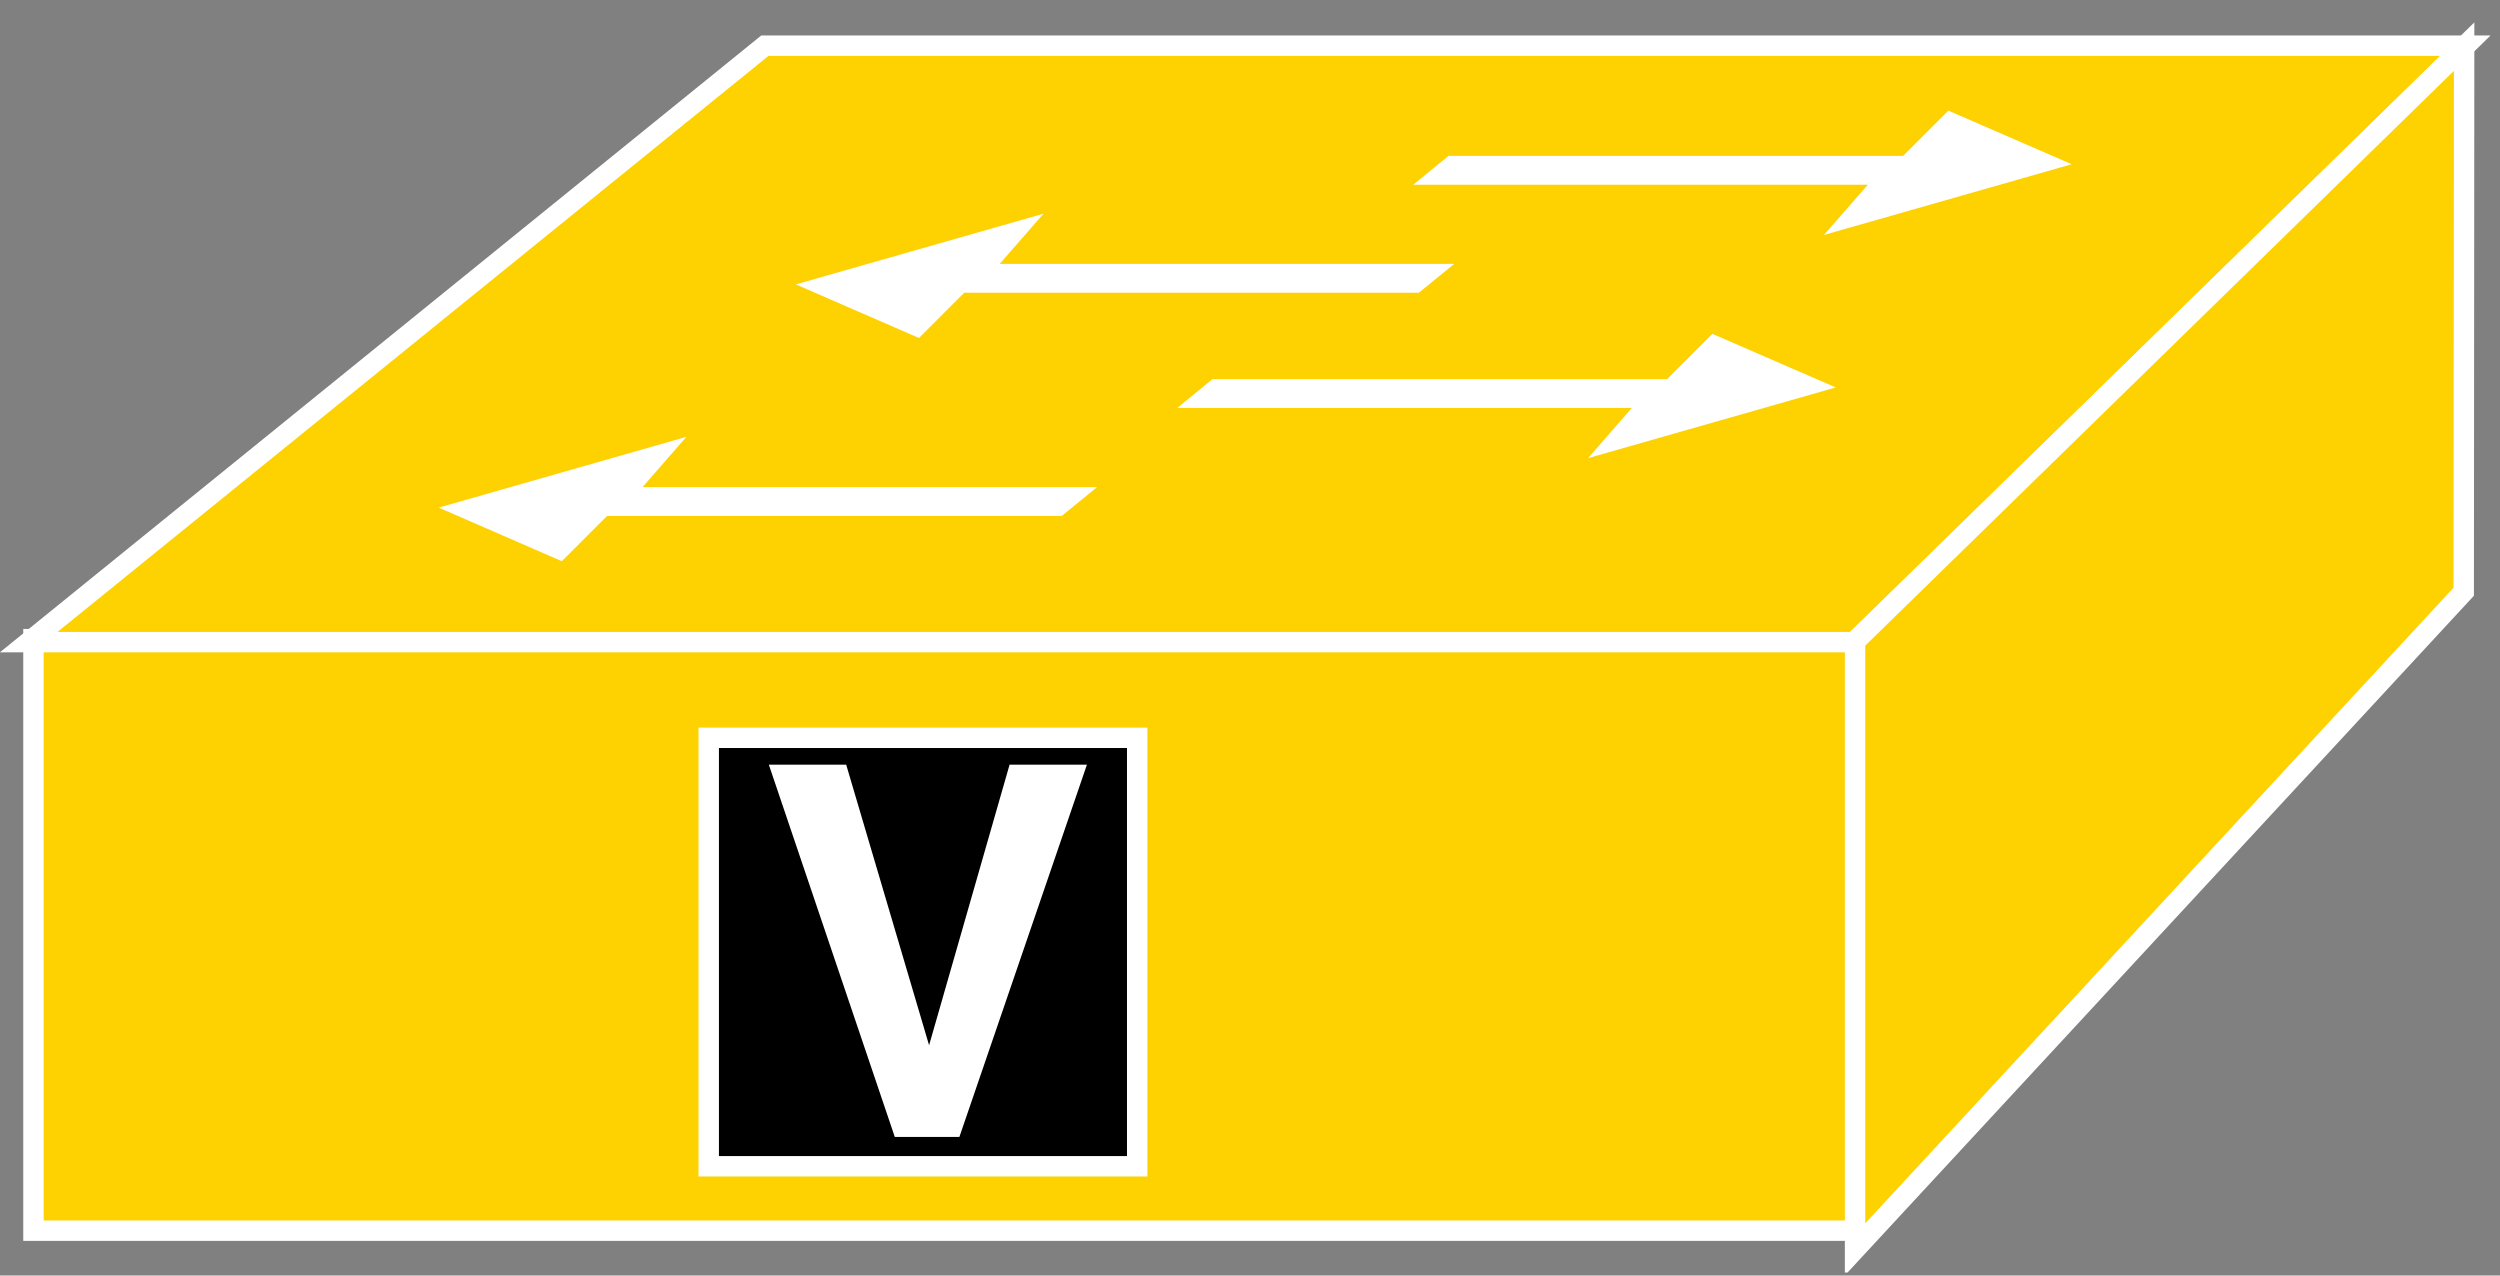 <?xml version="1.0" encoding="UTF-8"?>
<svg xmlns="http://www.w3.org/2000/svg" xmlns:xlink="http://www.w3.org/1999/xlink" width="49pt" height="25pt" viewBox="0 0 49 25" version="1.1">
<rect x="0" y="0" width="49" height="25" fill="#808080" stroke="none"/>
<defs>
<g>
<symbol overflow="visible" id="glyph0-0">
<path style="stroke:none;" d=""/>
</symbol>
<symbol overflow="visible" id="glyph0-1">
<path style="stroke:none;" d="M 3.969 0 L 6.469 -7.297 L 4.953 -7.297 L 3.375 -1.797 L 1.75 -7.297 L 0.234 -7.297 L 2.703 0 L 3.969 0 Z M 3.969 0 "/>
</symbol>
</g>
<clipPath id="clip1">
  <path d="M 0 0.438 L 48.812 0.438 L 48.812 24.941 L 0 24.941 L 0 0.438 Z M 0 0.438 "/>
</clipPath>
<clipPath id="clip2">
  <path d="M 0 0.438 L 48.812 0.438 L 48.812 24.941 L 0 24.941 L 0 0.438 Z M 0 0.438 "/>
</clipPath>
<clipPath id="clip3">
  <path d="M 0 0.438 L 48.812 0.438 L 48.812 24.941 L 0 24.941 L 0 0.438 Z M 0 0.438 "/>
</clipPath>
</defs>
<g id="surface0">
<path style=" stroke:none;fill-rule:nonzero;fill:#FED100;fill-opacity:1;" d="M 0.656 12.527 L 36.379 12.527 L 36.379 24.121 L 0.656 24.121 L 0.656 12.527 Z M 0.656 12.527 "/>
<g clip-path="url(#clip1)" clip-rule="nonzero">
<path style="fill:none;stroke-width:0.4;stroke-linecap:butt;stroke-linejoin:miter;stroke:#FFFFFF;stroke-opacity:1;stroke-miterlimit:4;" d="M 0.656 0.879 L 36.379 0.879 L 36.379 12.473 L 0.656 12.473 L 0.656 0.879 Z M 0.656 0.879 " transform="matrix(1,0,0,-1,0,25)"/>
</g>
<path style=" stroke:none;fill-rule:nonzero;fill:#FED100;fill-opacity:1;" d="M 0.562 12.586 L 14.992 0.895 L 48.324 0.895 L 36.344 12.586 L 0.562 12.586 "/>
<g clip-path="url(#clip2)" clip-rule="nonzero">
<path style="fill:none;stroke-width:0.4;stroke-linecap:butt;stroke-linejoin:miter;stroke:#FFFFFF;stroke-opacity:1;stroke-miterlimit:4;" d="M 0.562 12.414 L 14.992 24.105 L 48.324 24.105 L 36.344 12.414 L 0.562 12.414 Z M 0.562 12.414 " transform="matrix(1,0,0,-1,0,25)"/>
</g>
<path style=" stroke:none;fill-rule:nonzero;fill:#FED100;fill-opacity:1;" d="M 36.359 24.488 L 48.289 11.598 L 48.297 0.914 L 36.359 12.57 L 36.359 24.488 "/>
<g clip-path="url(#clip3)" clip-rule="nonzero">
<path style="fill:none;stroke-width:0.4;stroke-linecap:butt;stroke-linejoin:miter;stroke:#FFFFFF;stroke-opacity:1;stroke-miterlimit:4;" d="M 36.359 0.512 L 48.289 13.402 L 48.297 24.086 L 36.359 12.43 L 36.359 0.512 Z M 36.359 0.512 " transform="matrix(1,0,0,-1,0,25)"/>
</g>
<path style=" stroke:none;fill-rule:nonzero;fill:#FFFFFF;fill-opacity:1;" d="M 21.504 9.547 L 20.809 10.113 L 11.898 10.113 L 11.012 11 L 8.598 9.949 L 13.453 8.562 L 12.594 9.547 L 21.504 9.547 "/>
<path style=" stroke:none;fill-rule:nonzero;fill:#FFFFFF;fill-opacity:1;" d="M 28.504 5.172 L 27.809 5.738 L 18.898 5.738 L 18.012 6.625 L 15.598 5.574 L 20.453 4.188 L 19.594 5.172 L 28.504 5.172 "/>
<path style=" stroke:none;fill-rule:nonzero;fill:#FFFFFF;fill-opacity:1;" d="M 23.074 7.996 L 23.766 7.43 L 32.676 7.43 L 33.562 6.543 L 35.98 7.594 L 31.125 8.98 L 31.984 7.996 L 23.074 7.996 "/>
<path style=" stroke:none;fill-rule:nonzero;fill:#FFFFFF;fill-opacity:1;" d="M 27.699 3.621 L 28.391 3.055 L 37.301 3.055 L 38.188 2.168 L 40.605 3.219 L 35.75 4.605 L 36.609 3.621 L 27.699 3.621 "/>
<path style=" stroke:none;fill-rule:nonzero;fill:#000000;fill-opacity:1;" d="M 13.891 14.461 L 22.289 14.461 L 22.289 22.859 L 13.891 22.859 L 13.891 14.461 Z M 13.891 14.461 "/>
<path style="fill:none;stroke-width:0.4;stroke-linecap:butt;stroke-linejoin:miter;stroke:#FFFFFF;stroke-opacity:1;stroke-miterlimit:4;" d="M 13.891 2.141 L 22.289 2.141 L 22.289 10.539 L 13.891 10.539 L 13.891 2.141 Z M 13.891 2.141 " transform="matrix(1,0,0,-1,0,25)"/>
<g style="fill:#FFFFFF;fill-opacity:1;">
  <use xlink:href="#glyph0-1" x="14.835" y="22.284"/>
</g>
</g>
</svg>
